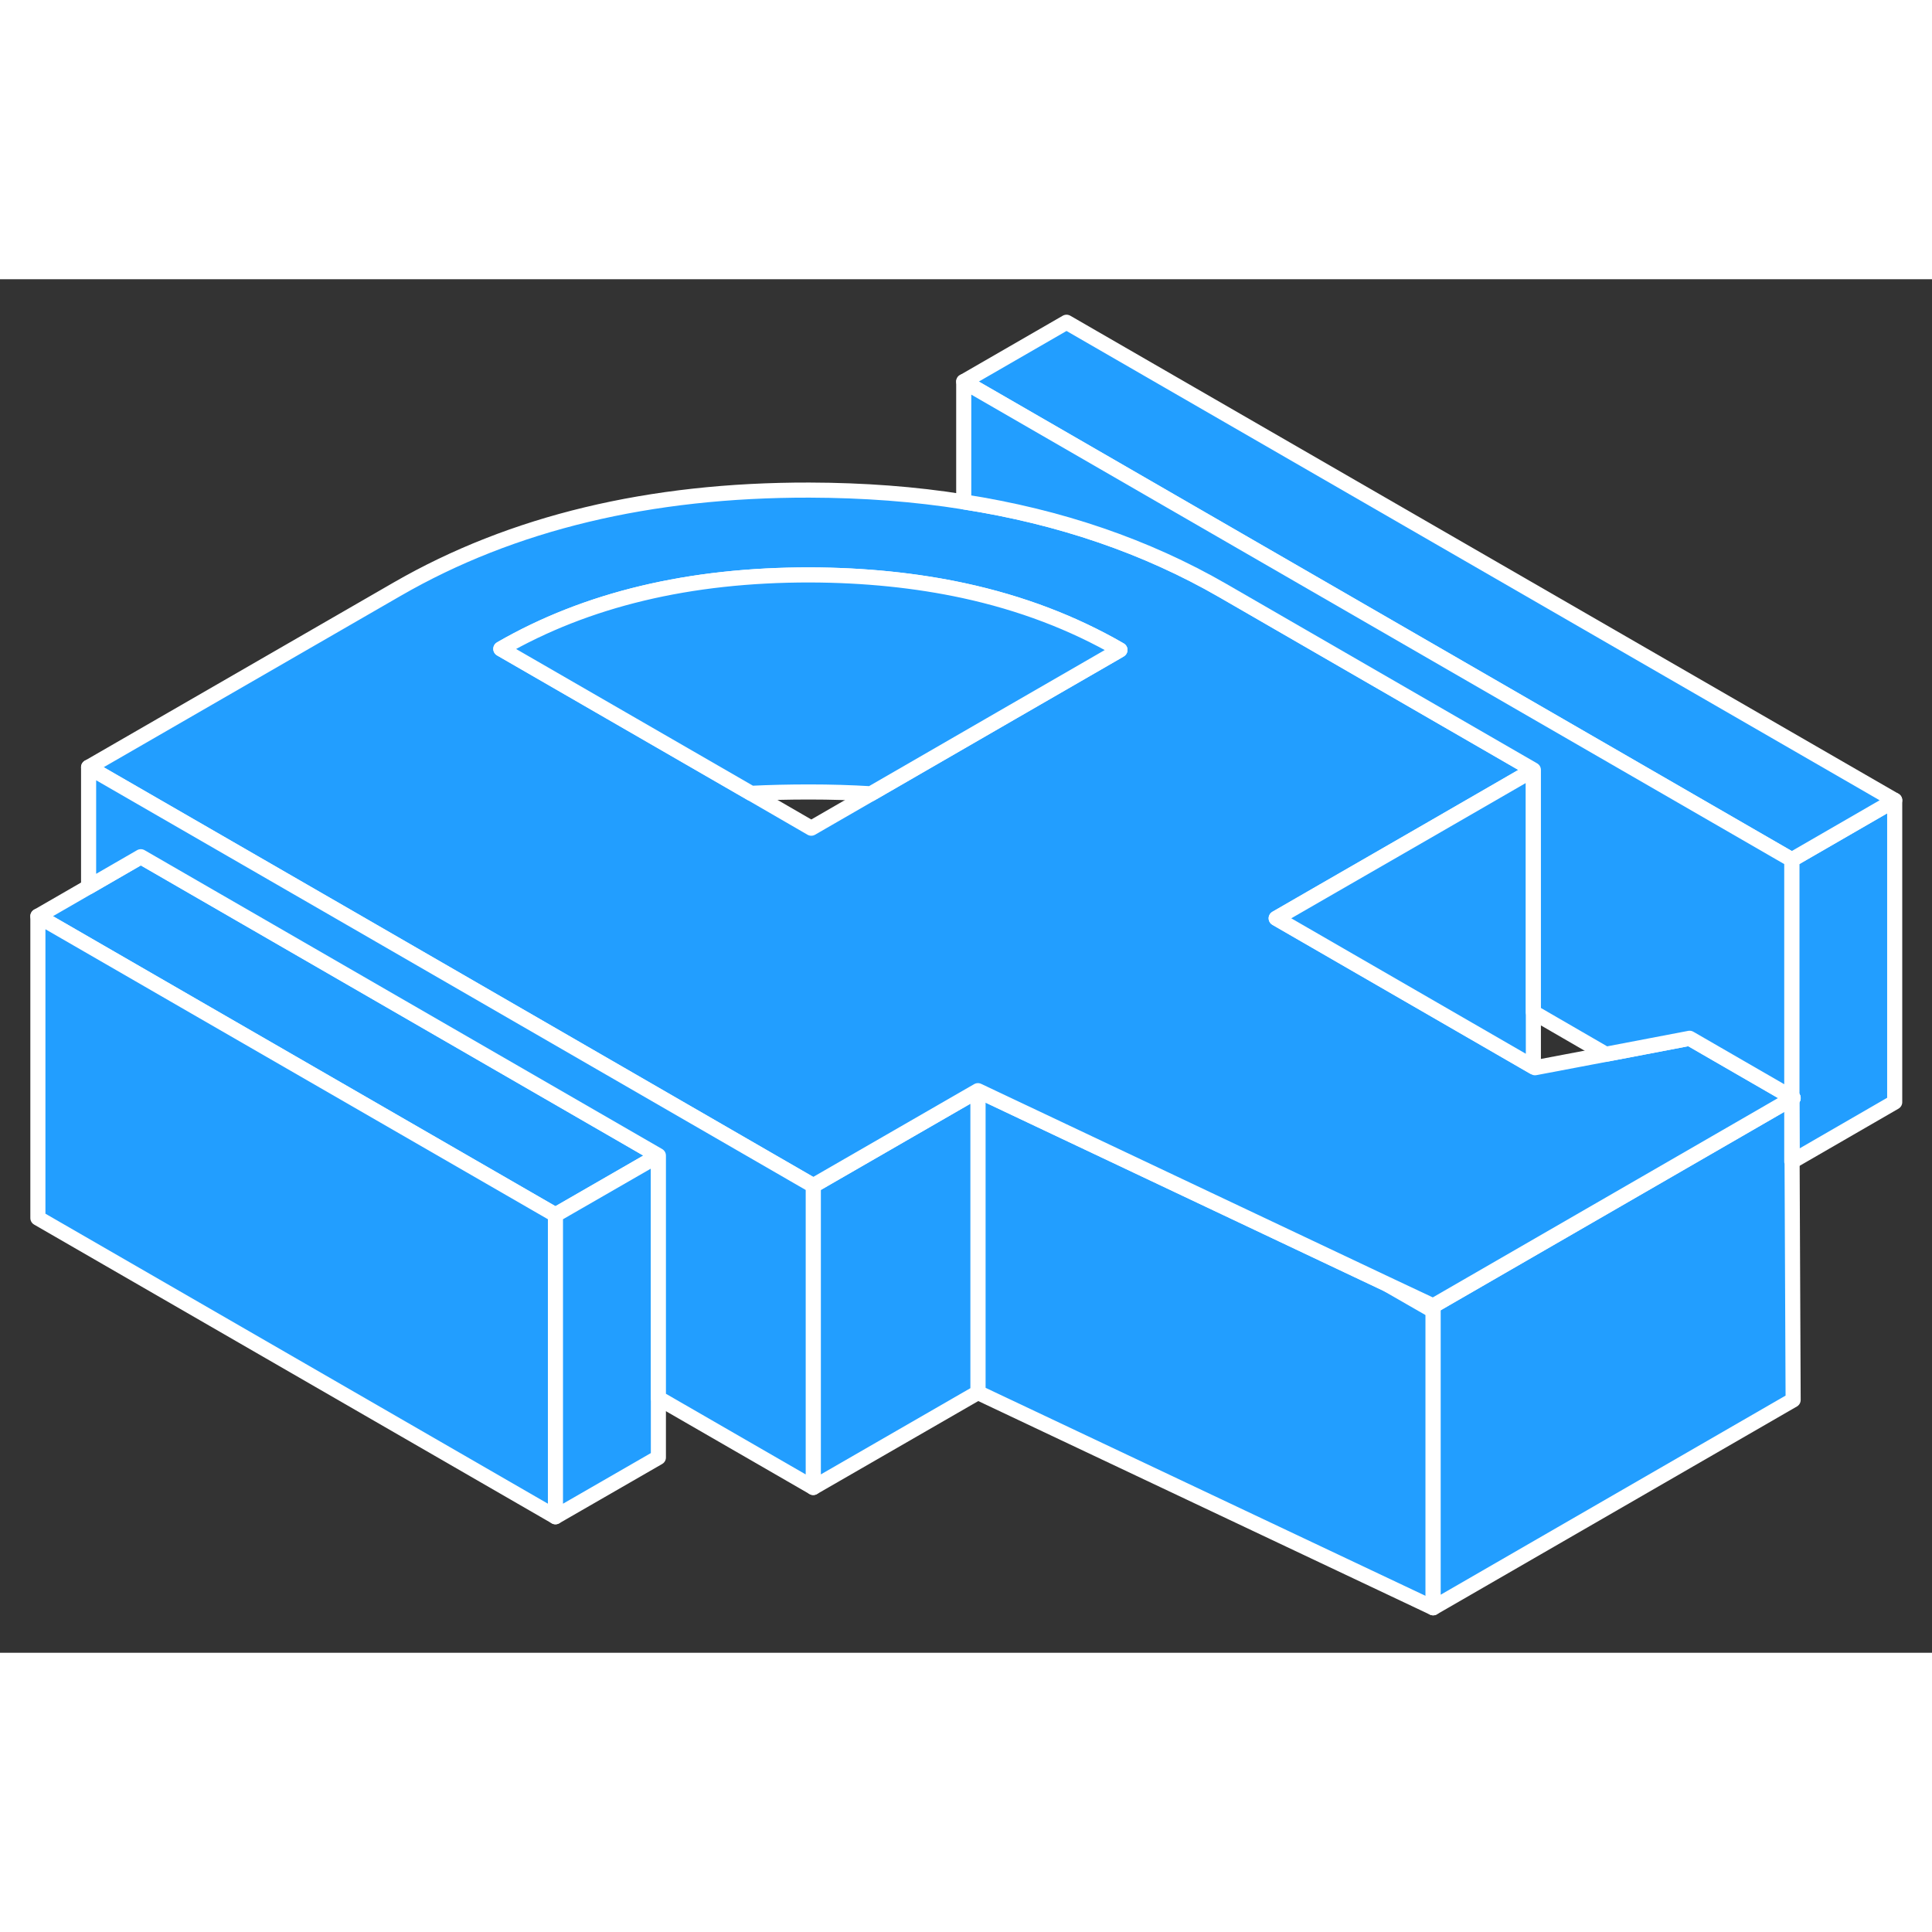 <svg width="48" height="48" viewBox="0 0 128 91" fill="#229EFF" xmlns="http://www.w3.org/2000/svg" stroke-width="1px" stroke-linecap="round" stroke-linejoin="round"><rect x="0" y="0" width="128" height="91" fill="#333333" stroke="none"/><path d="M125.529 34.52V54.52L118.729 58.45L118.709 54.3L118.799 54.249L118.709 54.2V38.46L125.529 34.52Z" stroke="white" stroke-linejoin="round"/><path d="M118.71 54.3V54.2L118.8 54.25L118.71 54.3ZM118.71 54.3V58.46H118.73L118.71 54.3Z" stroke="white" stroke-linejoin="round"/><path d="M94.95 68.34V88.02L64.79 73.76V53.76L91.85 66.56L94.95 68.34Z" stroke="white" stroke-linejoin="round"/><path d="M64.79 53.76V73.76L53.88 80.05V60.05L64.79 53.76Z" stroke="white" stroke-linejoin="round"/><path d="M118.8 74.25L94.95 88.02V68.02L115.11 56.38L118.71 54.3V58.46L118.73 58.45L118.8 74.25Z" stroke="white" stroke-linejoin="round"/><path d="M118.71 54.199V54.299L118.8 54.249L118.71 54.199Z" stroke="white" stroke-linejoin="round"/><path d="M125.53 34.52L118.71 38.46L63.85 6.78L70.66 2.85L125.53 34.52Z" stroke="white" stroke-linejoin="round"/><path d="M43.62 58.06L36.8 61.99L12.97 48.24L5.87 44.14L2.51 42.2L5.87 40.26L9.33 38.26L19.79 44.3L43.62 58.06Z" stroke="white" stroke-linejoin="round"/><path d="M36.8 61.989V81.989L2.51 62.199V42.199L5.87 44.139L12.97 48.239L36.8 61.989Z" stroke="white" stroke-linejoin="round"/><path d="M43.62 58.06V78.06L36.8 81.99V61.989L43.62 58.06Z" stroke="white" stroke-linejoin="round"/><path d="M111.94 50.29L106.39 51.35L101.7 52.24L101.59 52.18L84.55 42.34L87.67 40.54L94.49 36.61L101.59 32.51L81.02 20.63C75.94 17.7 70.22 15.74 63.85 14.75C60.61 14.23 57.21 13.98 53.63 13.97C43.04 13.95 33.93 16.14 26.32 20.53L5.87 32.33L23.2 42.33L53.88 60.05L64.79 53.76L91.85 66.56L94.95 68.02L115.11 56.38L118.71 54.3V54.2L111.94 50.29ZM73.91 24.73L67.1 28.66L57.7 34.09L53.75 36.37L49.76 34.06L33.18 24.49C38.86 21.21 45.69 19.58 53.66 19.59C57.29 19.6 60.69 19.95 63.85 20.63C67.64 21.45 71.09 22.76 74.2 24.56L73.91 24.73Z" stroke="white" stroke-linejoin="round"/><path d="M53.88 60.05V80.05L43.62 74.13V58.06L19.79 44.3L9.33 38.26L5.87 40.26V32.33L23.2 42.33L53.88 60.05Z" stroke="white" stroke-linejoin="round"/><path d="M101.59 32.51V52.18L84.55 42.34L87.67 40.54L94.49 36.61L101.59 32.51Z" stroke="white" stroke-linejoin="round"/><path d="M74.2 24.56L73.91 24.73L67.1 28.66L57.7 34.09C56.37 34.01 55.01 33.97 53.63 33.97C52.25 33.97 51.02 34 49.76 34.06L33.18 24.49C38.86 21.21 45.69 19.58 53.66 19.59C57.29 19.6 60.69 19.95 63.85 20.63C67.64 21.45 71.09 22.76 74.2 24.56Z" stroke="white" stroke-linejoin="round"/><path d="M118.71 38.459V54.199L111.94 50.289L106.39 51.349L101.59 48.569V32.509L81.02 20.629C75.94 17.699 70.22 15.739 63.85 14.749V6.779L118.71 38.459Z" stroke="white" stroke-linejoin="round"/></svg>